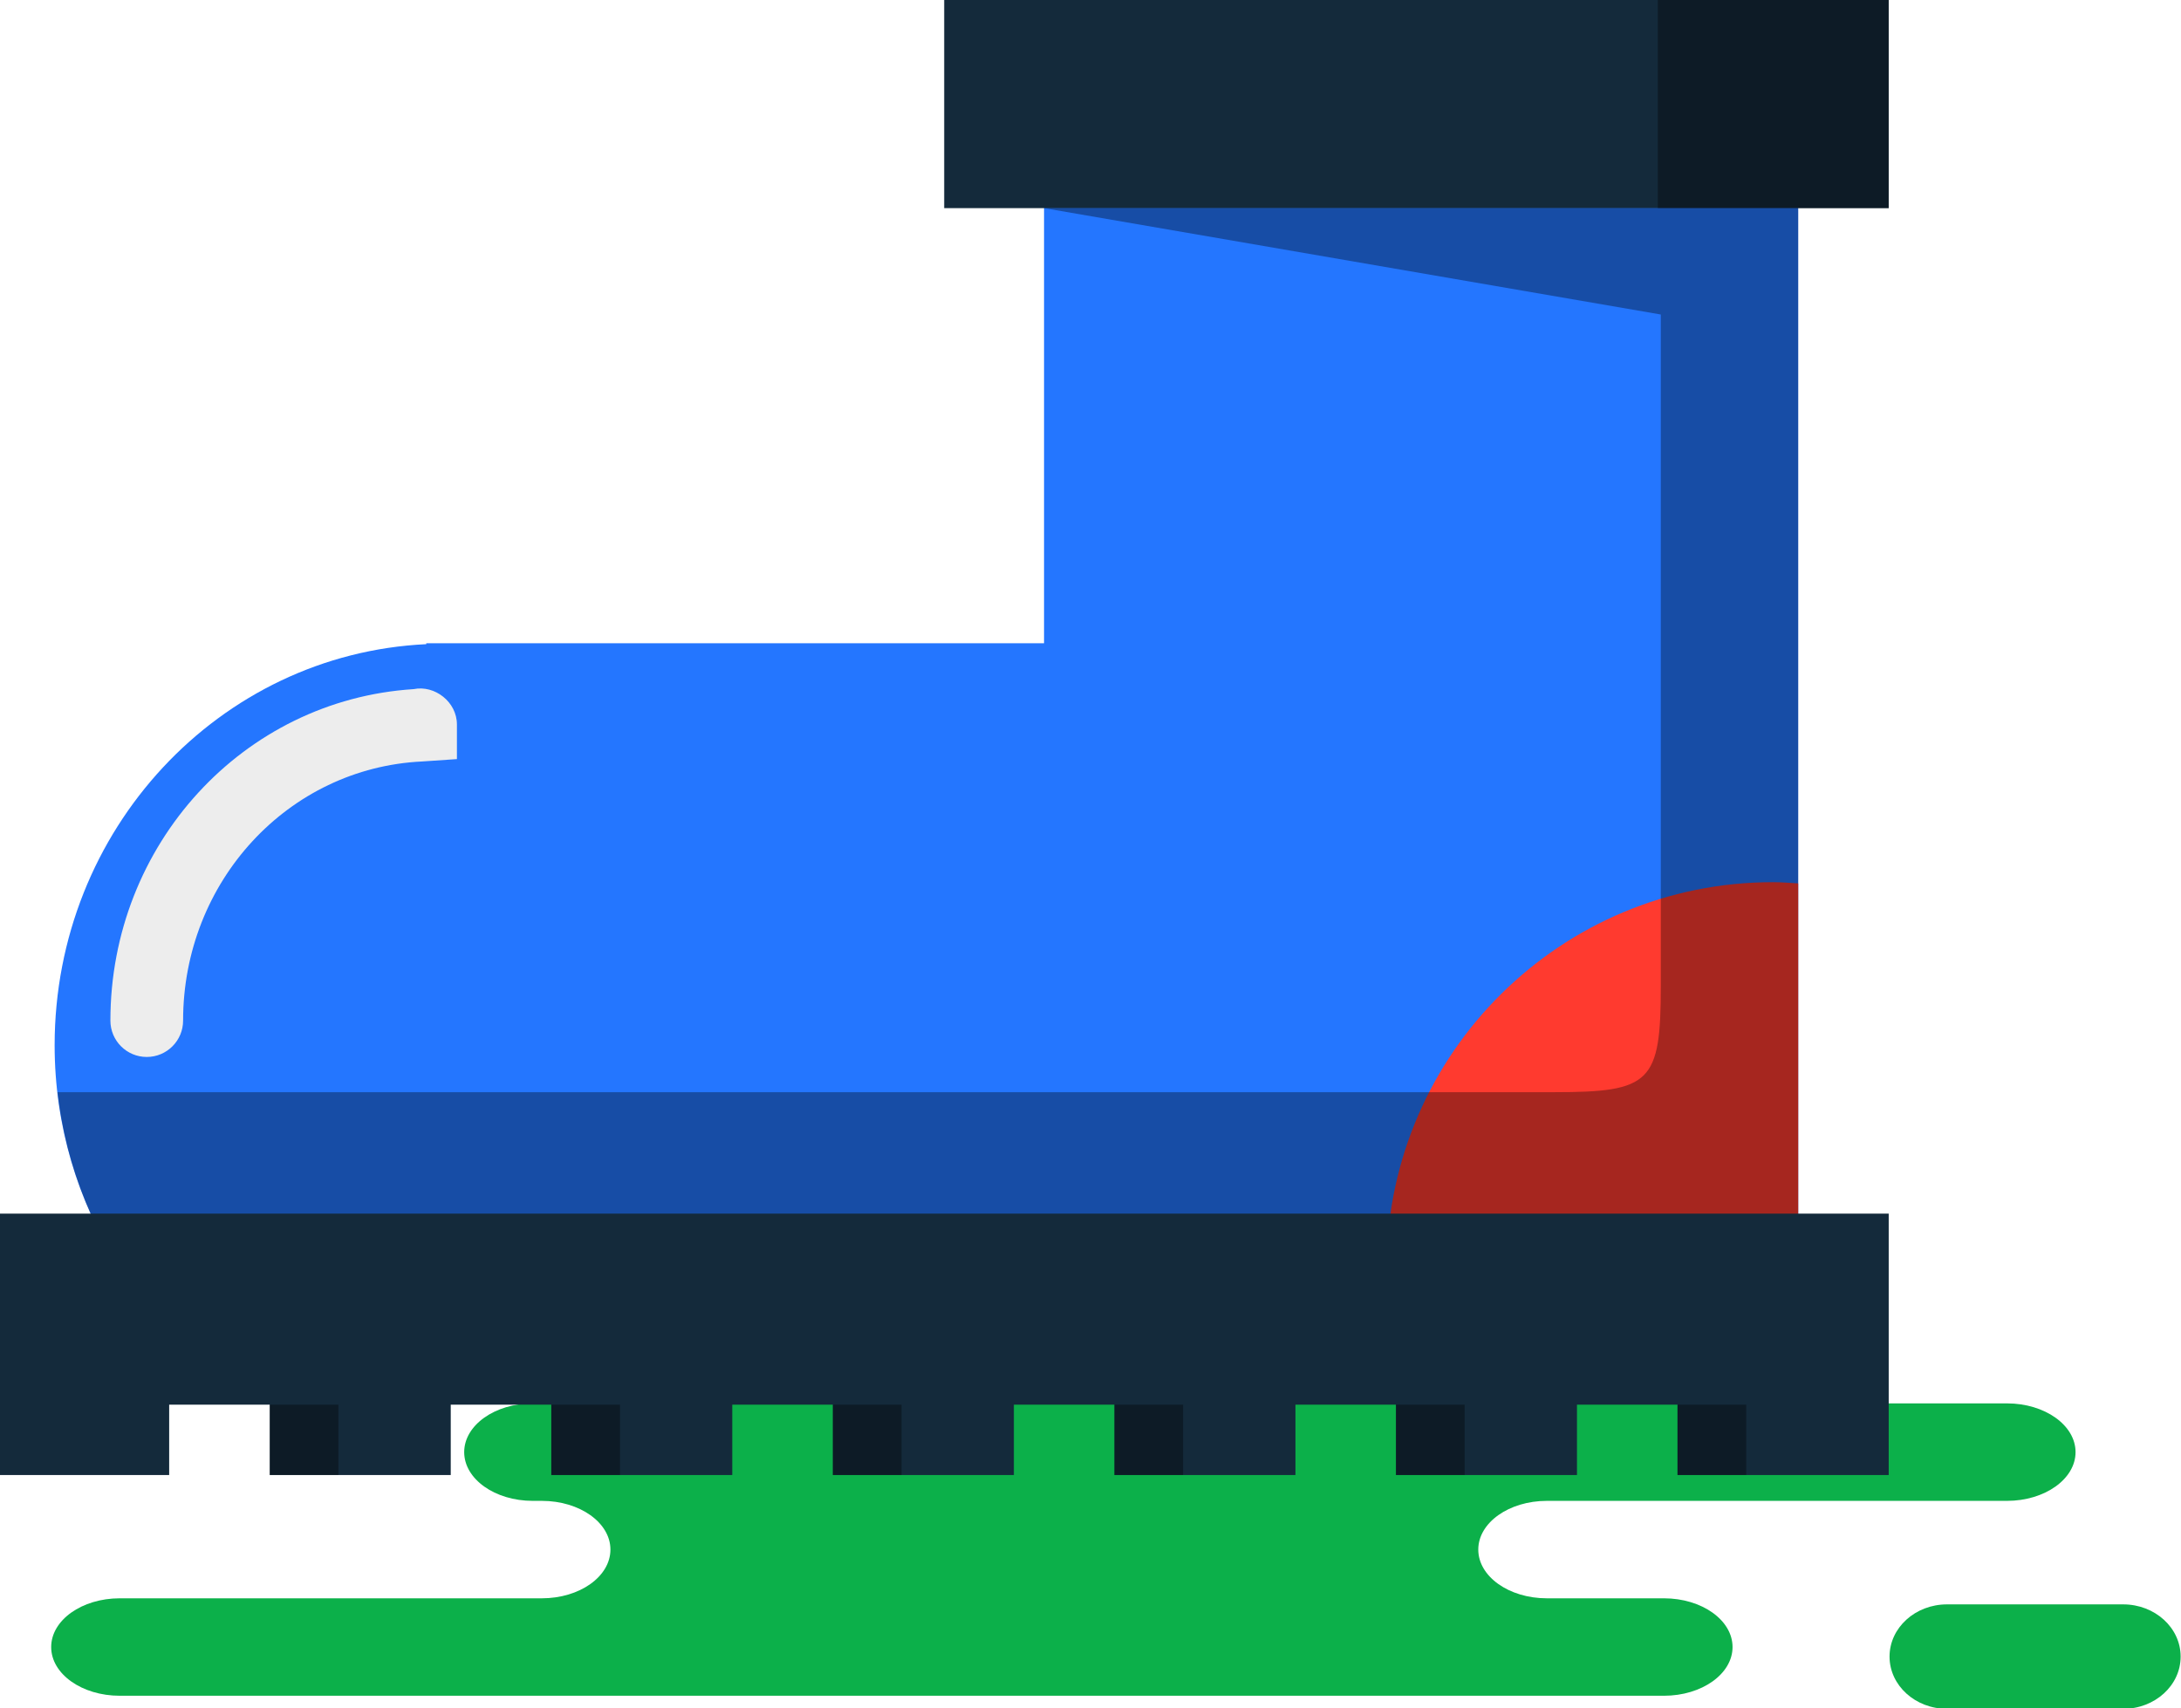 <svg xmlns="http://www.w3.org/2000/svg" xmlns:xlink="http://www.w3.org/1999/xlink" preserveAspectRatio="xMidYMid" width="60" height="47" viewBox="0 0 60 47">
  <defs>
    <style>

      .cls-3 {
        fill: #0cb04a;
      }

      .cls-5 {
        fill: #2476ff;
      }

      .cls-6 {
        fill: #ededed;
      }

      .cls-7 {
        fill: #ff3a2f;
      }

      .cls-8 {
        fill: #000000;
        opacity: 0.35;
      }

      .cls-9 {
        fill: #142a3b;
      }
    </style>
  </defs>
  <g id="group-238svg">
    <path d="M20.058,38.611 C20.058,38.611 14.656,38.611 14.656,38.611 C13.614,38.611 12.770,39.212 12.770,39.952 C12.770,40.692 13.614,41.293 14.656,41.293 C14.656,41.293 14.907,41.293 14.907,41.293 C15.949,41.293 16.793,41.893 16.793,42.633 C16.793,43.374 15.949,43.974 14.907,43.974 C14.907,43.974 3.293,43.974 3.293,43.974 C2.252,43.974 1.408,44.575 1.408,45.315 C1.408,46.055 2.252,46.655 3.293,46.655 C3.293,46.655 17.250,46.655 17.250,46.655 C17.250,46.655 45.776,46.655 45.776,46.655 C46.818,46.655 47.663,46.055 47.663,45.315 C47.663,44.575 46.818,43.974 45.776,43.974 C45.776,43.974 42.554,43.974 42.554,43.974 C41.512,43.974 40.668,43.374 40.668,42.633 C40.668,41.893 41.512,41.293 42.554,41.293 C42.554,41.293 55.213,41.293 55.213,41.293 C56.254,41.293 57.099,40.692 57.099,39.952 C57.099,39.212 56.254,38.611 55.213,38.611 C55.213,38.611 54.268,38.611 54.268,38.611 C54.268,38.611 20.058,38.611 20.058,38.611 Z" id="path-1" class="cls-3" fill-rule="evenodd"/>
    <path d="M53.563,47.015 C52.690,47.015 51.982,46.371 51.982,45.578 C51.982,44.784 52.690,44.141 53.563,44.141 C53.563,44.141 58.409,44.141 58.409,44.141 C59.282,44.141 59.990,44.784 59.990,45.578 C59.990,46.371 59.282,47.015 58.409,47.015 C58.409,47.015 53.563,47.015 53.563,47.015 Z" id="path-2" class="cls-3" fill-rule="evenodd"/>
    <path d="M11.727,17.723 C11.727,17.723 11.727,17.697 11.727,17.697 C11.727,17.697 28.722,17.697 28.722,17.697 C28.722,17.697 28.722,3.236 28.722,3.236 C28.722,3.236 49.469,3.236 49.469,3.236 C49.469,3.236 49.469,34.773 49.469,34.773 C49.469,34.773 44.647,34.773 44.647,34.773 C44.647,34.773 28.722,34.773 28.722,34.773 C28.722,34.773 21.211,34.773 21.211,34.773 C21.211,34.773 11.727,34.773 11.727,34.773 C11.727,34.773 3.234,34.773 3.234,34.773 C2.143,33.041 1.503,30.978 1.503,28.758 C1.503,22.822 6.039,17.992 11.727,17.723 Z" id="path-3" class="cls-5" fill-rule="evenodd"/>
    <path d="M4.037,29.080 C3.485,29.080 3.037,28.632 3.037,28.080 C3.037,23.235 6.690,19.258 11.379,18.960 C11.960,18.841 12.570,19.313 12.570,19.932 C12.570,19.932 12.570,20.885 12.570,20.885 C12.570,20.885 11.618,20.950 11.618,20.950 C7.928,21.123 5.037,24.256 5.037,28.080 C5.037,28.632 4.589,29.080 4.037,29.080 Z" id="path-4" class="cls-6" fill-rule="evenodd"/>
    <path d="M38.144,34.773 C38.219,28.961 42.947,24.271 48.777,24.271 C49.011,24.271 49.239,24.291 49.469,24.305 C49.469,24.305 49.469,34.773 49.469,34.773 C49.469,34.773 44.647,34.773 44.647,34.773 C44.647,34.773 38.144,34.773 38.144,34.773 Z" id="path-5" class="cls-7" fill-rule="evenodd"/>
    <path d="M7.948,30.049 C7.948,30.049 17.431,30.049 17.431,30.049 C17.431,30.049 24.942,30.049 24.942,30.049 C24.942,30.049 42.758,30.049 42.758,30.049 C42.758,30.049 42.758,30.049 42.758,30.049 C45.421,30.049 45.689,29.780 45.689,27.116 C45.689,27.116 45.689,8.653 45.689,8.653 C45.689,8.653 28.722,5.726 28.722,5.726 C28.722,5.726 49.469,5.726 49.469,5.726 C49.469,5.726 49.469,34.773 49.469,34.773 C49.469,34.773 44.647,34.773 44.647,34.773 C44.647,34.773 28.722,34.773 28.722,34.773 C28.722,34.773 21.211,34.773 21.211,34.773 C21.211,34.773 11.727,34.773 11.727,34.773 C11.727,34.773 3.234,34.773 3.234,34.773 C2.358,33.382 1.780,31.776 1.583,30.049 C1.583,30.049 7.948,30.049 7.948,30.049 Z" id="path-6" class="cls-8" fill-rule="evenodd"/>
    <path d="M51.959,33.390 C51.959,33.390 51.959,40.582 51.959,40.582 C51.959,40.582 46.149,40.582 46.149,40.582 C46.149,40.582 46.149,38.646 46.149,38.646 C46.149,38.646 43.383,38.646 43.383,38.646 C43.383,38.646 43.383,40.582 43.383,40.582 C43.383,40.582 38.403,40.582 38.403,40.582 C38.403,40.582 38.403,38.646 38.403,38.646 C38.403,38.646 35.638,38.646 35.638,38.646 C35.638,38.646 35.638,40.582 35.638,40.582 C35.638,40.582 30.658,40.582 30.658,40.582 C30.658,40.582 30.658,38.646 30.658,38.646 C30.658,38.646 27.892,38.646 27.892,38.646 C27.892,38.646 27.892,40.582 27.892,40.582 C27.892,40.582 22.912,40.582 22.912,40.582 C22.912,40.582 22.912,38.646 22.912,38.646 C22.912,38.646 20.145,38.646 20.145,38.646 C20.145,38.646 20.145,40.582 20.145,40.582 C20.145,40.582 15.166,40.582 15.166,40.582 C15.166,40.582 15.166,38.646 15.166,38.646 C15.166,38.646 12.400,38.646 12.400,38.646 C12.400,38.646 12.400,40.582 12.400,40.582 C12.400,40.582 7.421,40.582 7.421,40.582 C7.421,40.582 7.421,38.646 7.421,38.646 C7.421,38.646 4.654,38.646 4.654,38.646 C4.654,38.646 4.654,40.582 4.654,40.582 C4.654,40.582 -0.010,40.582 -0.010,40.582 C-0.010,40.582 -0.010,33.390 -0.010,33.390 C-0.010,33.390 51.959,33.390 51.959,33.390 Z" id="path-7" class="cls-9" fill-rule="evenodd"/>
    <path d="M48.039,40.582 C48.039,40.582 46.149,40.582 46.149,40.582 C46.149,40.582 46.149,38.646 46.149,38.646 C46.149,38.646 48.039,38.646 48.039,38.646 C48.039,38.646 48.039,40.582 48.039,40.582 Z" id="path-8" class="cls-8" fill-rule="evenodd"/>
    <path d="M32.548,40.582 C32.548,40.582 30.658,40.582 30.658,40.582 C30.658,40.582 30.658,38.646 30.658,38.646 C30.658,38.646 32.548,38.646 32.548,38.646 C32.548,38.646 32.548,40.582 32.548,40.582 Z" id="path-9" class="cls-8" fill-rule="evenodd"/>
    <path d="M24.802,40.582 C24.802,40.582 22.912,40.582 22.912,40.582 C22.912,40.582 22.912,38.646 22.912,38.646 C22.912,38.646 24.802,38.646 24.802,38.646 C24.802,38.646 24.802,40.582 24.802,40.582 Z" id="path-10" class="cls-8" fill-rule="evenodd"/>
    <path d="M40.293,40.582 C40.293,40.582 38.403,40.582 38.403,40.582 C38.403,40.582 38.403,38.646 38.403,38.646 C38.403,38.646 40.293,38.646 40.293,38.646 C40.293,38.646 40.293,40.582 40.293,40.582 Z" id="path-11" class="cls-8" fill-rule="evenodd"/>
    <path d="M17.056,40.582 C17.056,40.582 15.166,40.582 15.166,40.582 C15.166,40.582 15.166,38.646 15.166,38.646 C15.166,38.646 17.056,38.646 17.056,38.646 C17.056,38.646 17.056,40.582 17.056,40.582 Z" id="path-12" class="cls-8" fill-rule="evenodd"/>
    <path d="M9.310,40.582 C9.310,40.582 7.421,40.582 7.421,40.582 C7.421,40.582 7.421,38.646 7.421,38.646 C7.421,38.646 9.310,38.646 9.310,38.646 C9.310,38.646 9.310,40.582 9.310,40.582 Z" id="path-13" class="cls-8" fill-rule="evenodd"/>
    <path d="M25.975,5.726 C25.975,5.726 51.959,5.726 51.959,5.726 C51.959,5.726 51.959,-0.011 51.959,-0.011 C51.959,-0.011 25.975,-0.011 25.975,-0.011 C25.975,-0.011 25.975,5.726 25.975,5.726 Z" id="path-14" class="cls-9" fill-rule="evenodd"/>
    <path d="M45.607,5.726 C45.607,5.726 51.959,5.726 51.959,5.726 C51.959,5.726 51.959,-0.011 51.959,-0.011 C51.959,-0.011 45.607,-0.011 45.607,-0.011 C45.607,-0.011 45.607,5.726 45.607,5.726 Z" id="path-15" class="cls-8" fill-rule="evenodd"/>
  </g>
</svg>
